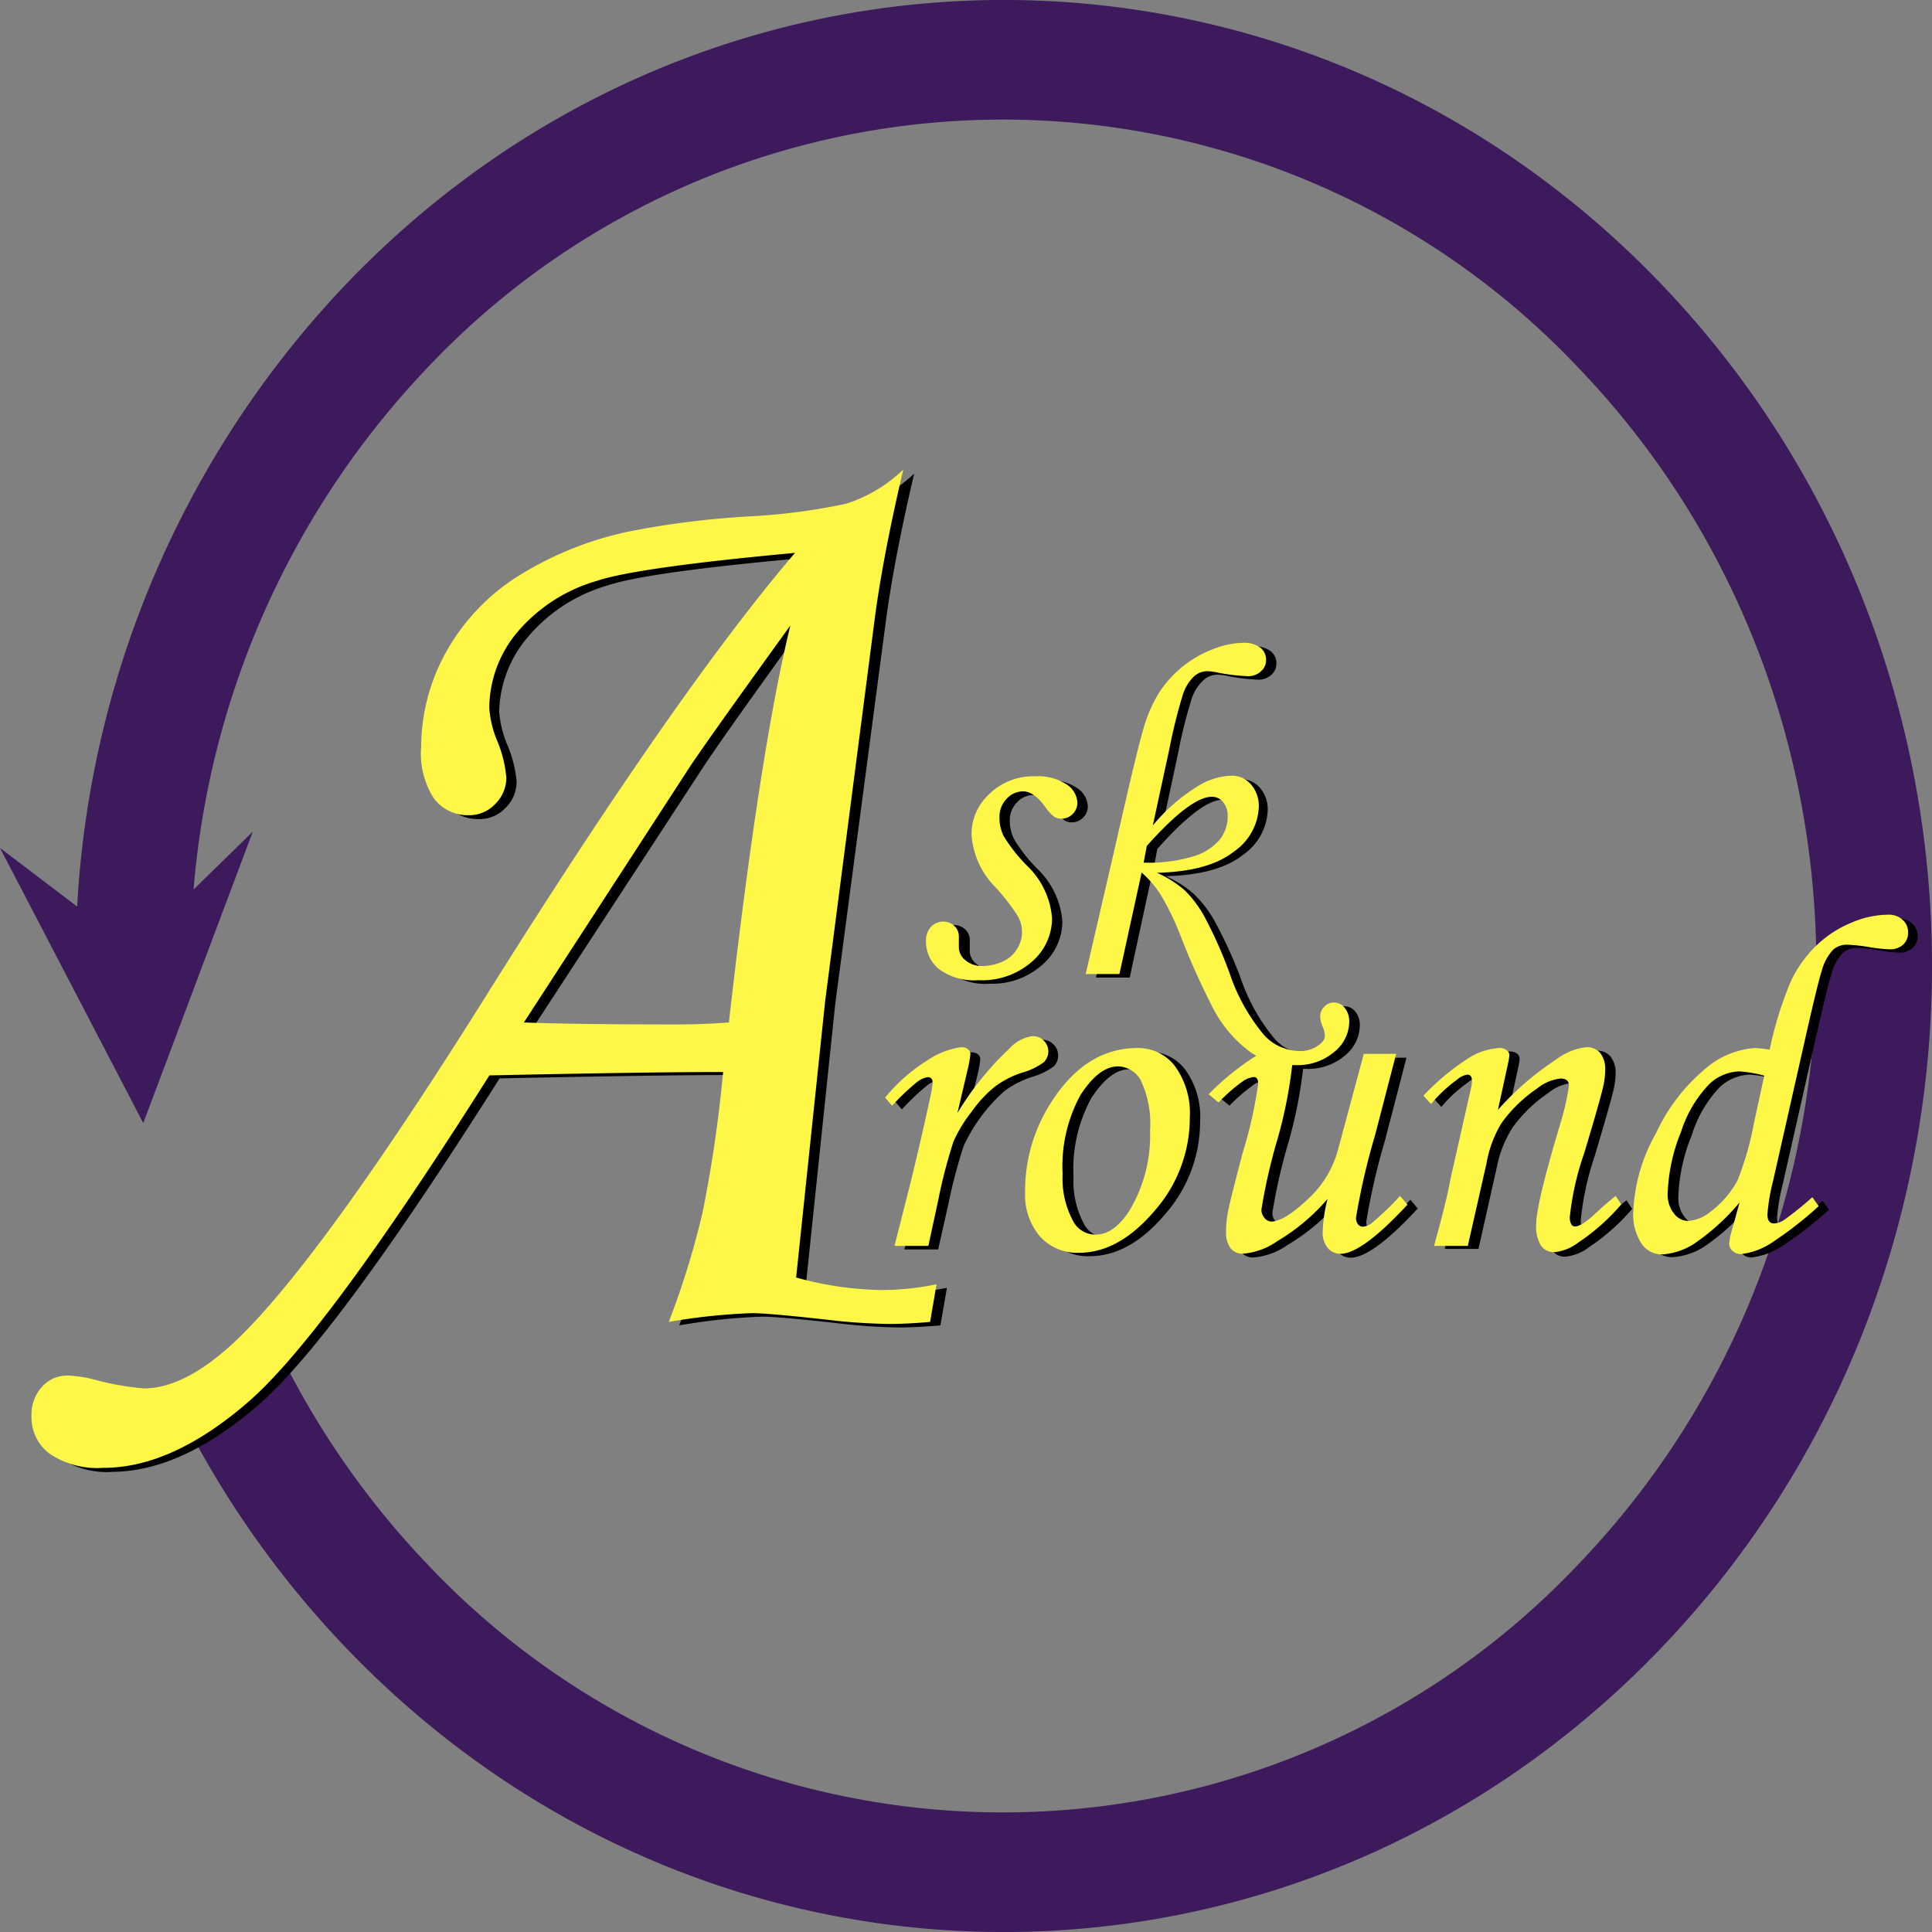 <svg id="Layer_1" data-name="Layer 1" xmlns="http://www.w3.org/2000/svg" viewBox="0 0 154 154"><rect x="0" y="0" width="154" height="154" fill="#808080" stroke="none"/><defs><style>.cls-1{fill:#3c1a5b;}.cls-2{fill:#fff748;}</style></defs><title>160 x 160</title><path class="cls-1" d="M17,114.87q3.54-3.36,7.09-6.63a67.49,67.49,0,0,0,13,19.47,63.08,63.08,0,0,0,91.7,0c25.32-26.35,25.32-69.07,0-95.42a63.08,63.08,0,0,0-91.7,0A68.4,68.4,0,0,0,18.43,73.9l4.72-4.61L14.42,92.52,3,70.59l6.15,4.67A78.13,78.13,0,0,1,30.68,25.55c28.89-30.07,75.75-30.07,104.65,0s28.89,78.83,0,108.9-75.76,30.07-104.65,0A76.72,76.72,0,0,1,17,114.87Z" transform="translate(-3 -3)"/><path d="M78.48,105.65l-.52,3c-1.23.1-2.31.16-3.24.16a44.63,44.63,0,0,1-4.83-.32q-4.83-.54-6.12-.54a47,47,0,0,0-6.63.7,68.62,68.62,0,0,0,2.67-8.75,106.83,106.83,0,0,0,1.64-11.21q-6,0-18.63.27-13.09,20.7-19.19,26T12,120.32a6.73,6.73,0,0,1-4.3-1.15,3.63,3.63,0,0,1-1.41-3,3.27,3.27,0,0,1,.82-2.29A2.66,2.66,0,0,1,9.21,113a9.65,9.65,0,0,1,1.95.27,22.77,22.77,0,0,0,4.12.74q3.44,0,7.61-4,6.78-6.61,20-27.75,15-23.91,24.3-34.79Q54.56,48.6,51.42,49.67a13,13,0,0,0-6.48,4.27,9.47,9.47,0,0,0-2.15,5.76,8.26,8.26,0,0,0,.67,2.72,9.72,9.72,0,0,1,.72,2.88,2.91,2.91,0,0,1-.88,2.09,2.82,2.82,0,0,1-2.11.9,3.36,3.36,0,0,1-2.8-1.36,6.61,6.61,0,0,1-1-4.08,15.52,15.52,0,0,1,1.93-7.44,16.64,16.64,0,0,1,5.52-6,27.13,27.13,0,0,1,9-3.71,68.68,68.68,0,0,1,9.77-1.23,49.14,49.14,0,0,0,7.62-1,11.75,11.75,0,0,0,4.64-2.72q-1.54,6.56-2.22,11.47L69.58,83l-2.31,22.09a26.62,26.62,0,0,0,6.83,1A22.17,22.17,0,0,0,78.48,105.65ZM61.92,84.78q2.46-21.66,4.93-31.64-6.51,9-8,11.32L45.58,84.78c2.85.11,6.9.16,12.18.16C59.06,84.94,60.44,84.89,61.92,84.78Z" transform="translate(-3 -3)"/><path d="M86.35,65.16a4.11,4.11,0,0,1,2.48.64,1.84,1.84,0,0,1,.88,1.49,1.28,1.28,0,0,1-1.27,1.26,1,1,0,0,1-.59-.16,3.55,3.55,0,0,1-.73-.8c-.59-.81-1.17-1.22-1.75-1.22a1.79,1.79,0,0,0-1.31.59,2.05,2.05,0,0,0-.57,1.47,3.27,3.27,0,0,0,.36,1.49,12.76,12.76,0,0,0,1.83,2.33,6.46,6.46,0,0,1,2,4.2,4.58,4.58,0,0,1-1.62,3.47,5.94,5.94,0,0,1-4.19,1.49,4.76,4.76,0,0,1-3.2-.91,2.84,2.84,0,0,1-1-2.24,1.53,1.53,0,0,1,.4-1.09,1.29,1.29,0,0,1,1-.43,1.22,1.22,0,0,1,.87.35,1.09,1.09,0,0,1,.36.82c0,.12,0,.28,0,.48s0,.3,0,.42a1.29,1.29,0,0,0,.5,1,1.92,1.92,0,0,0,1.33.44,4,4,0,0,0,1.71-.35,2.54,2.54,0,0,0,1.15-1,2.52,2.52,0,0,0,0-2.74,17.88,17.88,0,0,0-1.74-2.23,6.49,6.49,0,0,1-1.88-4.18,4.33,4.33,0,0,1,1.42-3.21A5,5,0,0,1,86.35,65.16Z" transform="translate(-3 -3)"/><path d="M93.05,80.92H90.36l2.36-10.21c1.15-5.07,1.9-8.2,2.25-9.37a11.32,11.32,0,0,1,1.29-2.91,8.66,8.66,0,0,1,1.88-2A8.57,8.57,0,0,1,100.58,55a6.81,6.81,0,0,1,2.3-.48,2.19,2.19,0,0,1,1.4.38,1.2,1.2,0,0,1,.46,1,1.19,1.19,0,0,1-.41.9,1.52,1.52,0,0,1-1,.38,16.27,16.27,0,0,1-2.4-.28,4.22,4.22,0,0,0-.92-.12,1.6,1.6,0,0,0-1.06.42A3.46,3.46,0,0,0,98,58.66a39.34,39.34,0,0,0-1.1,4.41l-1.29,6a14.39,14.39,0,0,1,3.6-3.15,5.32,5.32,0,0,1,2.69-.82,2,2,0,0,1,1.53.7,2.61,2.61,0,0,1,.62,1.78,4.54,4.54,0,0,1-2,3.58q-2,1.58-6.13,1.68a8.76,8.76,0,0,1,2.22,1.4,9.32,9.32,0,0,1,1.64,2.11,36.45,36.45,0,0,1,2.07,4.49,15.22,15.22,0,0,0,2.78,5,3.91,3.91,0,0,0,2.78,1.23,2.52,2.52,0,0,0,1.47-.4q.57-.41.57-.81a2.07,2.07,0,0,0-.18-.72,2.3,2.3,0,0,1-.2-.82,1.06,1.06,0,0,1,.33-.77,1,1,0,0,1,.76-.34,1.11,1.11,0,0,1,.87.42,1.69,1.69,0,0,1,.36,1.12,3.13,3.13,0,0,1-1.2,2.4,4.51,4.51,0,0,1-3.1,1.05,6.22,6.22,0,0,1-3.53-1,10.18,10.18,0,0,1-2.91-3.31,62.25,62.25,0,0,1-2.71-6,20.77,20.77,0,0,0-1.62-3.33,8.13,8.13,0,0,0-1.53-1.7ZM95,72a12.27,12.27,0,0,0,3.93-.49,4.4,4.4,0,0,0,2.14-1.35,3,3,0,0,0,.64-1.84,1.73,1.73,0,0,0-.37-1.14,1.14,1.14,0,0,0-.9-.43c-1.13,0-2.86,1.3-5.19,3.92Z" transform="translate(-3 -3)"/><path d="M77.78,102.59H75.09l1.26-5c.62-2.48,1.15-4.83,1.61-7a7.25,7.25,0,0,0,.16-1c0-.29-.13-.45-.4-.45a1.79,1.79,0,0,0-.83.39,18.66,18.66,0,0,0-2,1.9l-.56-.65a13.84,13.84,0,0,1,3.46-2.9,6.21,6.21,0,0,1,2.64-1,.83.83,0,0,1,.52.16.5.5,0,0,1,.19.41,9.09,9.09,0,0,1-.24,1.3L80.1,92a23.58,23.58,0,0,1,4.12-5.12,3.11,3.11,0,0,1,1.85-1,1.23,1.23,0,0,1,.9.37,1.15,1.15,0,0,1,.37.85A1.18,1.18,0,0,1,87,88a5.46,5.46,0,0,1-1.77.85,7.71,7.71,0,0,0-2.17,1.12,13.41,13.41,0,0,0-3.24,4.36A40.89,40.89,0,0,0,78.59,99Z" transform="translate(-3 -3)"/><path d="M94.49,86.82a3.66,3.66,0,0,1,3,1.46,6.38,6.38,0,0,1,1.17,4.07,11.19,11.19,0,0,1-2.82,7.47c-1.88,2.21-3.86,3.31-6,3.31a4,4,0,0,1-3.12-1.31,5.14,5.14,0,0,1-1.18-3.58A13.1,13.1,0,0,1,87.7,91Q90.43,86.82,94.49,86.82ZM93,88.23c-1,0-2,.76-3,2.28a11.79,11.79,0,0,0-1.43,6.29,7.18,7.18,0,0,0,.88,3.84,2,2,0,0,0,1.74,1q1.52,0,2.76-2a11.6,11.6,0,0,0,1.59-6.28,8.07,8.07,0,0,0-.73-4A2.13,2.13,0,0,0,93,88.23Z" transform="translate(-3 -3)"/><path d="M112.54,87.31h2.57l-1.7,6.55a53.42,53.42,0,0,0-1.5,6.5.77.77,0,0,0,.16.54.47.47,0,0,0,.36.19,1.35,1.35,0,0,0,.73-.28,22.86,22.86,0,0,0,2.26-2.18l.59.7q-3.63,3.92-5.35,3.92a1.29,1.29,0,0,1-1-.46,1.92,1.92,0,0,1-.41-1.31,11.75,11.75,0,0,1,.39-2.6,16,16,0,0,1-4,3.35,5.45,5.45,0,0,1-2.72,1,1.22,1.22,0,0,1-1-.43,2.14,2.14,0,0,1-.36-1.37,9.1,9.1,0,0,1,.16-1.58c.16-.79.56-2.37,1.2-4.75a35.59,35.59,0,0,0,1.21-5.43c0-.35-.12-.52-.36-.52a1.79,1.79,0,0,0-.89.35A14.94,14.94,0,0,0,101,91.13l-.79-.65a21.91,21.91,0,0,1,3.7-3,4.66,4.66,0,0,1,2-.7.87.87,0,0,1,.7.33,1.59,1.59,0,0,1,.27,1,36.56,36.56,0,0,1-1.3,6.37,44.13,44.13,0,0,0-1.16,5.2,1,1,0,0,0,.25.67.7.7,0,0,0,.53.29c.67,0,1.63-.58,2.87-1.74A8.18,8.18,0,0,0,110.57,95Z" transform="translate(-3 -3)"/><path d="M117.89,91.23l-.61-.66a18.63,18.63,0,0,1,3.69-3,5.14,5.14,0,0,1,2.35-.76.94.94,0,0,1,.59.17.5.5,0,0,1,.22.4,3.57,3.57,0,0,1-.09.6l-.81,3.77a22.56,22.56,0,0,1,4.61-4,4.87,4.87,0,0,1,2.44-1,1.38,1.38,0,0,1,1.1.47,2.05,2.05,0,0,1,.4,1.35,6.12,6.12,0,0,1-.17,1.32q-.29,1.22-1.51,5.3A22.6,22.6,0,0,0,129,100.3a1.24,1.24,0,0,0,.11.58.32.32,0,0,0,.3.19q.52,0,1.65-1c.53-.5,1.06-1,1.59-1.39l.45.68a16.64,16.64,0,0,1-3.45,3.06,3.72,3.72,0,0,1-1.88.75,1.27,1.27,0,0,1-1.07-.52,2.9,2.9,0,0,1-.37-1.68c0-1.11.66-3.88,2-8.3a20,20,0,0,0,.61-2.76c0-.39-.22-.58-.66-.58a3.5,3.5,0,0,0-1.86.79,11.24,11.24,0,0,0-2.84,2.74A9,9,0,0,0,122.32,96l-1.47,6.55h-2.69c.51-1.88,1-3.67,1.32-5.39l1.61-7.13a3.58,3.58,0,0,0,.09-.62q0-.51-.36-.51a1.62,1.62,0,0,0-.83.4A10.89,10.89,0,0,0,117.89,91.23Z" transform="translate(-3 -3)"/><path d="M148.28,98.71l.51.71a28,28,0,0,1-3.6,2.81,5.6,5.6,0,0,1-2.56,1,1,1,0,0,1-.71-.25.77.77,0,0,1-.27-.57,4.81,4.81,0,0,1,.2-1.06l.63-2.29a17.47,17.47,0,0,1-3.61,3.29,5.23,5.23,0,0,1-2.6.86,1.94,1.94,0,0,1-1.61-.87,4.21,4.21,0,0,1-.65-2.56,13.91,13.91,0,0,1,1.76-6.13,14.79,14.79,0,0,1,3.92-5.13,6.76,6.76,0,0,1,3.95-1.66,9.24,9.24,0,0,1,1.19.13,29.62,29.62,0,0,1,1.63-5.32,9.81,9.81,0,0,1,2-2.89,8.86,8.86,0,0,1,2.81-1.89,7.73,7.73,0,0,1,3-.66,1.65,1.65,0,0,1,1.15.39,1.31,1.31,0,0,1,.44,1,1.24,1.24,0,0,1-.4.94,1.53,1.53,0,0,1-1.09.37,12.74,12.74,0,0,1-1.68-.19,14.92,14.92,0,0,0-1.69-.19,1.68,1.68,0,0,0-1.11.41,3.93,3.93,0,0,0-.92,1.73q-.28.84-1.31,5.38l-2.56,11.33a15.55,15.55,0,0,0-.45,2.66c0,.48.18.71.53.71a1.62,1.62,0,0,0,.76-.24A25.54,25.54,0,0,0,148.28,98.71ZM144.45,89a10.12,10.12,0,0,0-2-.34,3.66,3.66,0,0,0-2.37,1,9.64,9.64,0,0,0-2.23,3.83,14.14,14.14,0,0,0-1.07,4.93,2.42,2.42,0,0,0,.49,1.57,1.43,1.43,0,0,0,1.13.61,3.13,3.13,0,0,0,1.74-.69,7.8,7.8,0,0,0,2.2-2.52,24.23,24.23,0,0,0,1.32-4.6Z" transform="translate(-3 -3)"/><path class="cls-2" d="M77.65,105.37l-.51,3c-1.23.11-2.31.16-3.24.16a44.63,44.63,0,0,1-4.83-.32q-4.84-.54-6.12-.54a48.83,48.83,0,0,0-6.64.7A67.06,67.06,0,0,0,59,99.66a106.83,106.83,0,0,0,1.64-11.21q-6,0-18.63.27-13.09,20.7-19.19,26T11.22,120a6.73,6.73,0,0,1-4.3-1.15,3.63,3.63,0,0,1-1.41-3,3.27,3.27,0,0,1,.82-2.29,2.66,2.66,0,0,1,2.06-.91,9.65,9.65,0,0,1,1.95.27,22.19,22.19,0,0,0,4.12.75c2.29,0,4.83-1.36,7.61-4.06q6.78-6.61,20-27.75,15-23.91,24.3-34.79-12.67,1.17-15.82,2.24a13,13,0,0,0-6.47,4.27A9.49,9.49,0,0,0,42,59.42a8.26,8.26,0,0,0,.67,2.72A9.7,9.7,0,0,1,43.36,65a2.94,2.94,0,0,1-.88,2.08,2.82,2.82,0,0,1-2.11.9,3.36,3.36,0,0,1-2.8-1.36,6.59,6.59,0,0,1-1-4.08,15.62,15.62,0,0,1,1.92-7.44,16.84,16.84,0,0,1,5.53-6,27.13,27.13,0,0,1,9-3.71,68.68,68.68,0,0,1,9.77-1.23,49.14,49.14,0,0,0,7.62-1A11.63,11.63,0,0,0,75,40.43Q73.46,47,72.78,51.9l-4,30.84-2.32,22.09a26.75,26.75,0,0,0,6.84,1A22,22,0,0,0,77.65,105.37ZM61.1,84.5Q63.56,62.84,66,52.86q-6.51,9-8.05,11.32L44.76,84.5q4.26.16,12.18.16C58.24,84.66,59.62,84.61,61.1,84.5Z" transform="translate(-3 -3)"/><path class="cls-2" d="M85.52,64.88a4.15,4.15,0,0,1,2.49.64A1.85,1.85,0,0,1,88.88,67a1.28,1.28,0,0,1-1.26,1.26,1.08,1.08,0,0,1-.6-.16,3.58,3.58,0,0,1-.72-.8c-.59-.81-1.17-1.22-1.75-1.22a1.77,1.77,0,0,0-1.31.59,2.05,2.05,0,0,0-.57,1.47A3.27,3.27,0,0,0,83,69.64,12.76,12.76,0,0,0,84.86,72a6.5,6.5,0,0,1,2,4.2,4.58,4.58,0,0,1-1.62,3.47A6,6,0,0,1,81,81.13a4.73,4.73,0,0,1-3.19-.91,2.84,2.84,0,0,1-1-2.24,1.57,1.57,0,0,1,.39-1.09,1.31,1.31,0,0,1,1-.43,1.22,1.22,0,0,1,.87.35,1.09,1.09,0,0,1,.36.82c0,.12,0,.28,0,.48s0,.3,0,.42a1.33,1.33,0,0,0,.51,1A2,2,0,0,0,81.2,80a4,4,0,0,0,1.71-.35,2.54,2.54,0,0,0,1.15-1,2.52,2.52,0,0,0,0-2.74,17.28,17.28,0,0,0-1.75-2.23,6.52,6.52,0,0,1-1.87-4.18,4.33,4.33,0,0,1,1.42-3.21A5,5,0,0,1,85.52,64.88Z" transform="translate(-3 -3)"/><path class="cls-2" d="M92.23,80.64H89.54L91.9,70.43q1.72-7.61,2.25-9.37a11.32,11.32,0,0,1,1.28-2.91,8.93,8.93,0,0,1,4.32-3.43,6.86,6.86,0,0,1,2.31-.48,2.21,2.21,0,0,1,1.4.38,1.23,1.23,0,0,1,.46,1,1.17,1.17,0,0,1-.42.9,1.48,1.48,0,0,1-1,.38,16.27,16.27,0,0,1-2.4-.28,4.23,4.23,0,0,0-.93-.12,1.6,1.6,0,0,0-1,.42,3.47,3.47,0,0,0-.89,1.47,42.65,42.65,0,0,0-1.09,4.41l-1.3,6a14.48,14.48,0,0,1,3.6-3.14,5.37,5.37,0,0,1,2.7-.83,2,2,0,0,1,1.53.7,2.61,2.61,0,0,1,.62,1.78,4.53,4.53,0,0,1-2,3.58q-2,1.58-6.12,1.68a8.76,8.76,0,0,1,2.22,1.4A9.32,9.32,0,0,1,99,76.05,35.28,35.28,0,0,1,101,80.54a15.2,15.2,0,0,0,2.79,5,3.92,3.92,0,0,0,2.78,1.24,2.47,2.47,0,0,0,1.46-.41c.39-.27.58-.54.58-.81a2.07,2.07,0,0,0-.18-.72,2.3,2.3,0,0,1-.2-.82,1.08,1.08,0,0,1,.33-.77,1,1,0,0,1,.76-.34,1.1,1.1,0,0,1,.86.42,1.7,1.7,0,0,1,.37,1.12,3.13,3.13,0,0,1-1.2,2.4,4.51,4.51,0,0,1-3.1,1.05,6.22,6.22,0,0,1-3.53-1,10.18,10.18,0,0,1-2.91-3.31,59.73,59.73,0,0,1-2.71-6,20.77,20.77,0,0,0-1.62-3.33A8.42,8.42,0,0,0,94,72.55Zm1.93-8.88a12.31,12.31,0,0,0,3.93-.49,4.4,4.4,0,0,0,2.14-1.35,3,3,0,0,0,.63-1.84,1.73,1.73,0,0,0-.36-1.14,1.14,1.14,0,0,0-.9-.43q-1.69,0-5.19,3.92Z" transform="translate(-3 -3)"/><path class="cls-2" d="M77,102.31h-2.7l1.27-5q.91-3.72,1.61-7a7.41,7.41,0,0,0,.16-1c0-.3-.13-.45-.4-.45a1.81,1.81,0,0,0-.83.38,17.73,17.73,0,0,0-2,1.9l-.56-.65A13.88,13.88,0,0,1,77,87.47a6.21,6.21,0,0,1,2.64-1,.77.77,0,0,1,.52.17.51.51,0,0,1,.19.4,9.09,9.09,0,0,1-.24,1.3l-.79,3.37a24.17,24.17,0,0,1,4.13-5.12,3.06,3.06,0,0,1,1.85-1,1.22,1.22,0,0,1,.9.36,1.2,1.2,0,0,1,0,1.72,5.31,5.31,0,0,1-1.76.84,7.47,7.47,0,0,0-2.17,1.13,10,10,0,0,0-1.84,2A11.08,11.08,0,0,0,79,94a40.66,40.66,0,0,0-1.21,4.65Z" transform="translate(-3 -3)"/><path class="cls-2" d="M93.67,86.54a3.66,3.66,0,0,1,3,1.46,6.38,6.38,0,0,1,1.17,4.07A11.23,11.23,0,0,1,95,99.55c-1.88,2.2-3.87,3.31-6,3.31a4,4,0,0,1-3.12-1.32A5.14,5.14,0,0,1,84.71,98a13,13,0,0,1,2.17-7.27Q89.61,86.54,93.67,86.54ZM92.13,88q-1.53,0-3,2.28a11.81,11.81,0,0,0-1.43,6.29,7.18,7.18,0,0,0,.88,3.84,2,2,0,0,0,1.74,1q1.52,0,2.76-2a11.6,11.6,0,0,0,1.59-6.28,8.09,8.09,0,0,0-.73-4A2.13,2.13,0,0,0,92.13,88Z" transform="translate(-3 -3)"/><path class="cls-2" d="M111.71,87h2.58l-1.7,6.55a53.42,53.42,0,0,0-1.5,6.5.77.77,0,0,0,.16.54.47.47,0,0,0,.36.19,1.29,1.29,0,0,0,.72-.28,21.34,21.34,0,0,0,2.26-2.17l.6.69q-3.63,3.92-5.35,3.92a1.29,1.29,0,0,1-1-.46,1.91,1.91,0,0,1-.41-1.3,11.9,11.9,0,0,1,.39-2.61,16.24,16.24,0,0,1-4,3.36,5.55,5.55,0,0,1-2.73,1,1.21,1.21,0,0,1-1-.43,2.12,2.12,0,0,1-.36-1.37,8.22,8.22,0,0,1,.16-1.58c.16-.79.56-2.37,1.19-4.75a34.28,34.28,0,0,0,1.21-5.42c0-.35-.12-.53-.36-.53a1.9,1.9,0,0,0-.88.35,13.84,13.84,0,0,0-1.92,1.68l-.79-.66a21.24,21.24,0,0,1,3.69-3,4.65,4.65,0,0,1,2-.71.88.88,0,0,1,.71.33,1.59,1.59,0,0,1,.27,1,36.56,36.56,0,0,1-1.3,6.37,44.61,44.61,0,0,0-1.16,5.2,1,1,0,0,0,.25.68.72.72,0,0,0,.53.28c.67,0,1.63-.58,2.87-1.74a8.19,8.19,0,0,0,2.44-3.94Z" transform="translate(-3 -3)"/><path class="cls-2" d="M117.07,91l-.61-.66a18.93,18.93,0,0,1,3.68-3.05,5.14,5.14,0,0,1,2.36-.75.88.88,0,0,1,.59.17.47.47,0,0,1,.22.39,3.57,3.57,0,0,1-.09.6l-.82,3.77a22.91,22.91,0,0,1,4.62-4,4.87,4.87,0,0,1,2.44-1,1.38,1.38,0,0,1,1.1.47,2.09,2.09,0,0,1,.39,1.35,6.06,6.06,0,0,1-.16,1.32q-.28,1.22-1.51,5.3a22.72,22.72,0,0,0-1.15,5.08,1.13,1.13,0,0,0,.11.58.32.32,0,0,0,.3.19q.53,0,1.65-1.05.8-.75,1.59-1.38l.45.67a16.64,16.64,0,0,1-3.45,3.06,3.72,3.72,0,0,1-1.88.75,1.25,1.25,0,0,1-1.07-.52,2.89,2.89,0,0,1-.38-1.68q0-1.67,2-8.3a20,20,0,0,0,.61-2.76c0-.39-.22-.58-.66-.58a3.56,3.56,0,0,0-1.87.79,11.36,11.36,0,0,0-2.83,2.74,9.09,9.09,0,0,0-1.21,3.23L120,102.31h-2.69c.51-1.88,1-3.67,1.32-5.39l1.61-7.13a3.58,3.58,0,0,0,.09-.62q0-.51-.36-.51a1.59,1.59,0,0,0-.83.4A11.59,11.59,0,0,0,117.07,91Z" transform="translate(-3 -3)"/><path class="cls-2" d="M147.46,98.43l.51.71a29.1,29.1,0,0,1-3.6,2.82,5.67,5.67,0,0,1-2.56,1,1,1,0,0,1-.71-.25.77.77,0,0,1-.27-.57,4.65,4.65,0,0,1,.2-1l.63-2.29a17.66,17.66,0,0,1-3.61,3.28,5.26,5.26,0,0,1-2.6.86,1.94,1.94,0,0,1-1.61-.87,4.21,4.21,0,0,1-.65-2.56A13.78,13.78,0,0,1,135,93.33a14.79,14.79,0,0,1,3.92-5.13,6.76,6.76,0,0,1,3.95-1.66,9.24,9.24,0,0,1,1.19.13,29.89,29.89,0,0,1,1.63-5.32,9.62,9.62,0,0,1,2-2.89,8.83,8.83,0,0,1,2.81-1.88,7.58,7.58,0,0,1,3-.67,1.61,1.61,0,0,1,1.15.4,1.28,1.28,0,0,1,.44,1,1.26,1.26,0,0,1-.4,1,1.58,1.58,0,0,1-1.09.36,12.74,12.74,0,0,1-1.68-.19,14.39,14.39,0,0,0-1.69-.18,1.67,1.67,0,0,0-1.11.4,3.93,3.93,0,0,0-.92,1.73c-.19.56-.63,2.36-1.31,5.38l-2.56,11.33a15.55,15.55,0,0,0-.45,2.66c0,.48.18.72.53.72a1.68,1.68,0,0,0,.76-.25A25.54,25.54,0,0,0,147.46,98.43Zm-3.83-9.69a10.12,10.12,0,0,0-2-.34,3.66,3.66,0,0,0-2.37,1A9.72,9.72,0,0,0,137,93.21a14.14,14.14,0,0,0-1.07,4.94,2.39,2.39,0,0,0,.49,1.56,1.43,1.43,0,0,0,1.13.61,3.13,3.13,0,0,0,1.74-.69,7.8,7.8,0,0,0,2.2-2.52,24.23,24.23,0,0,0,1.32-4.6Z" transform="translate(-3 -3)"/></svg>
